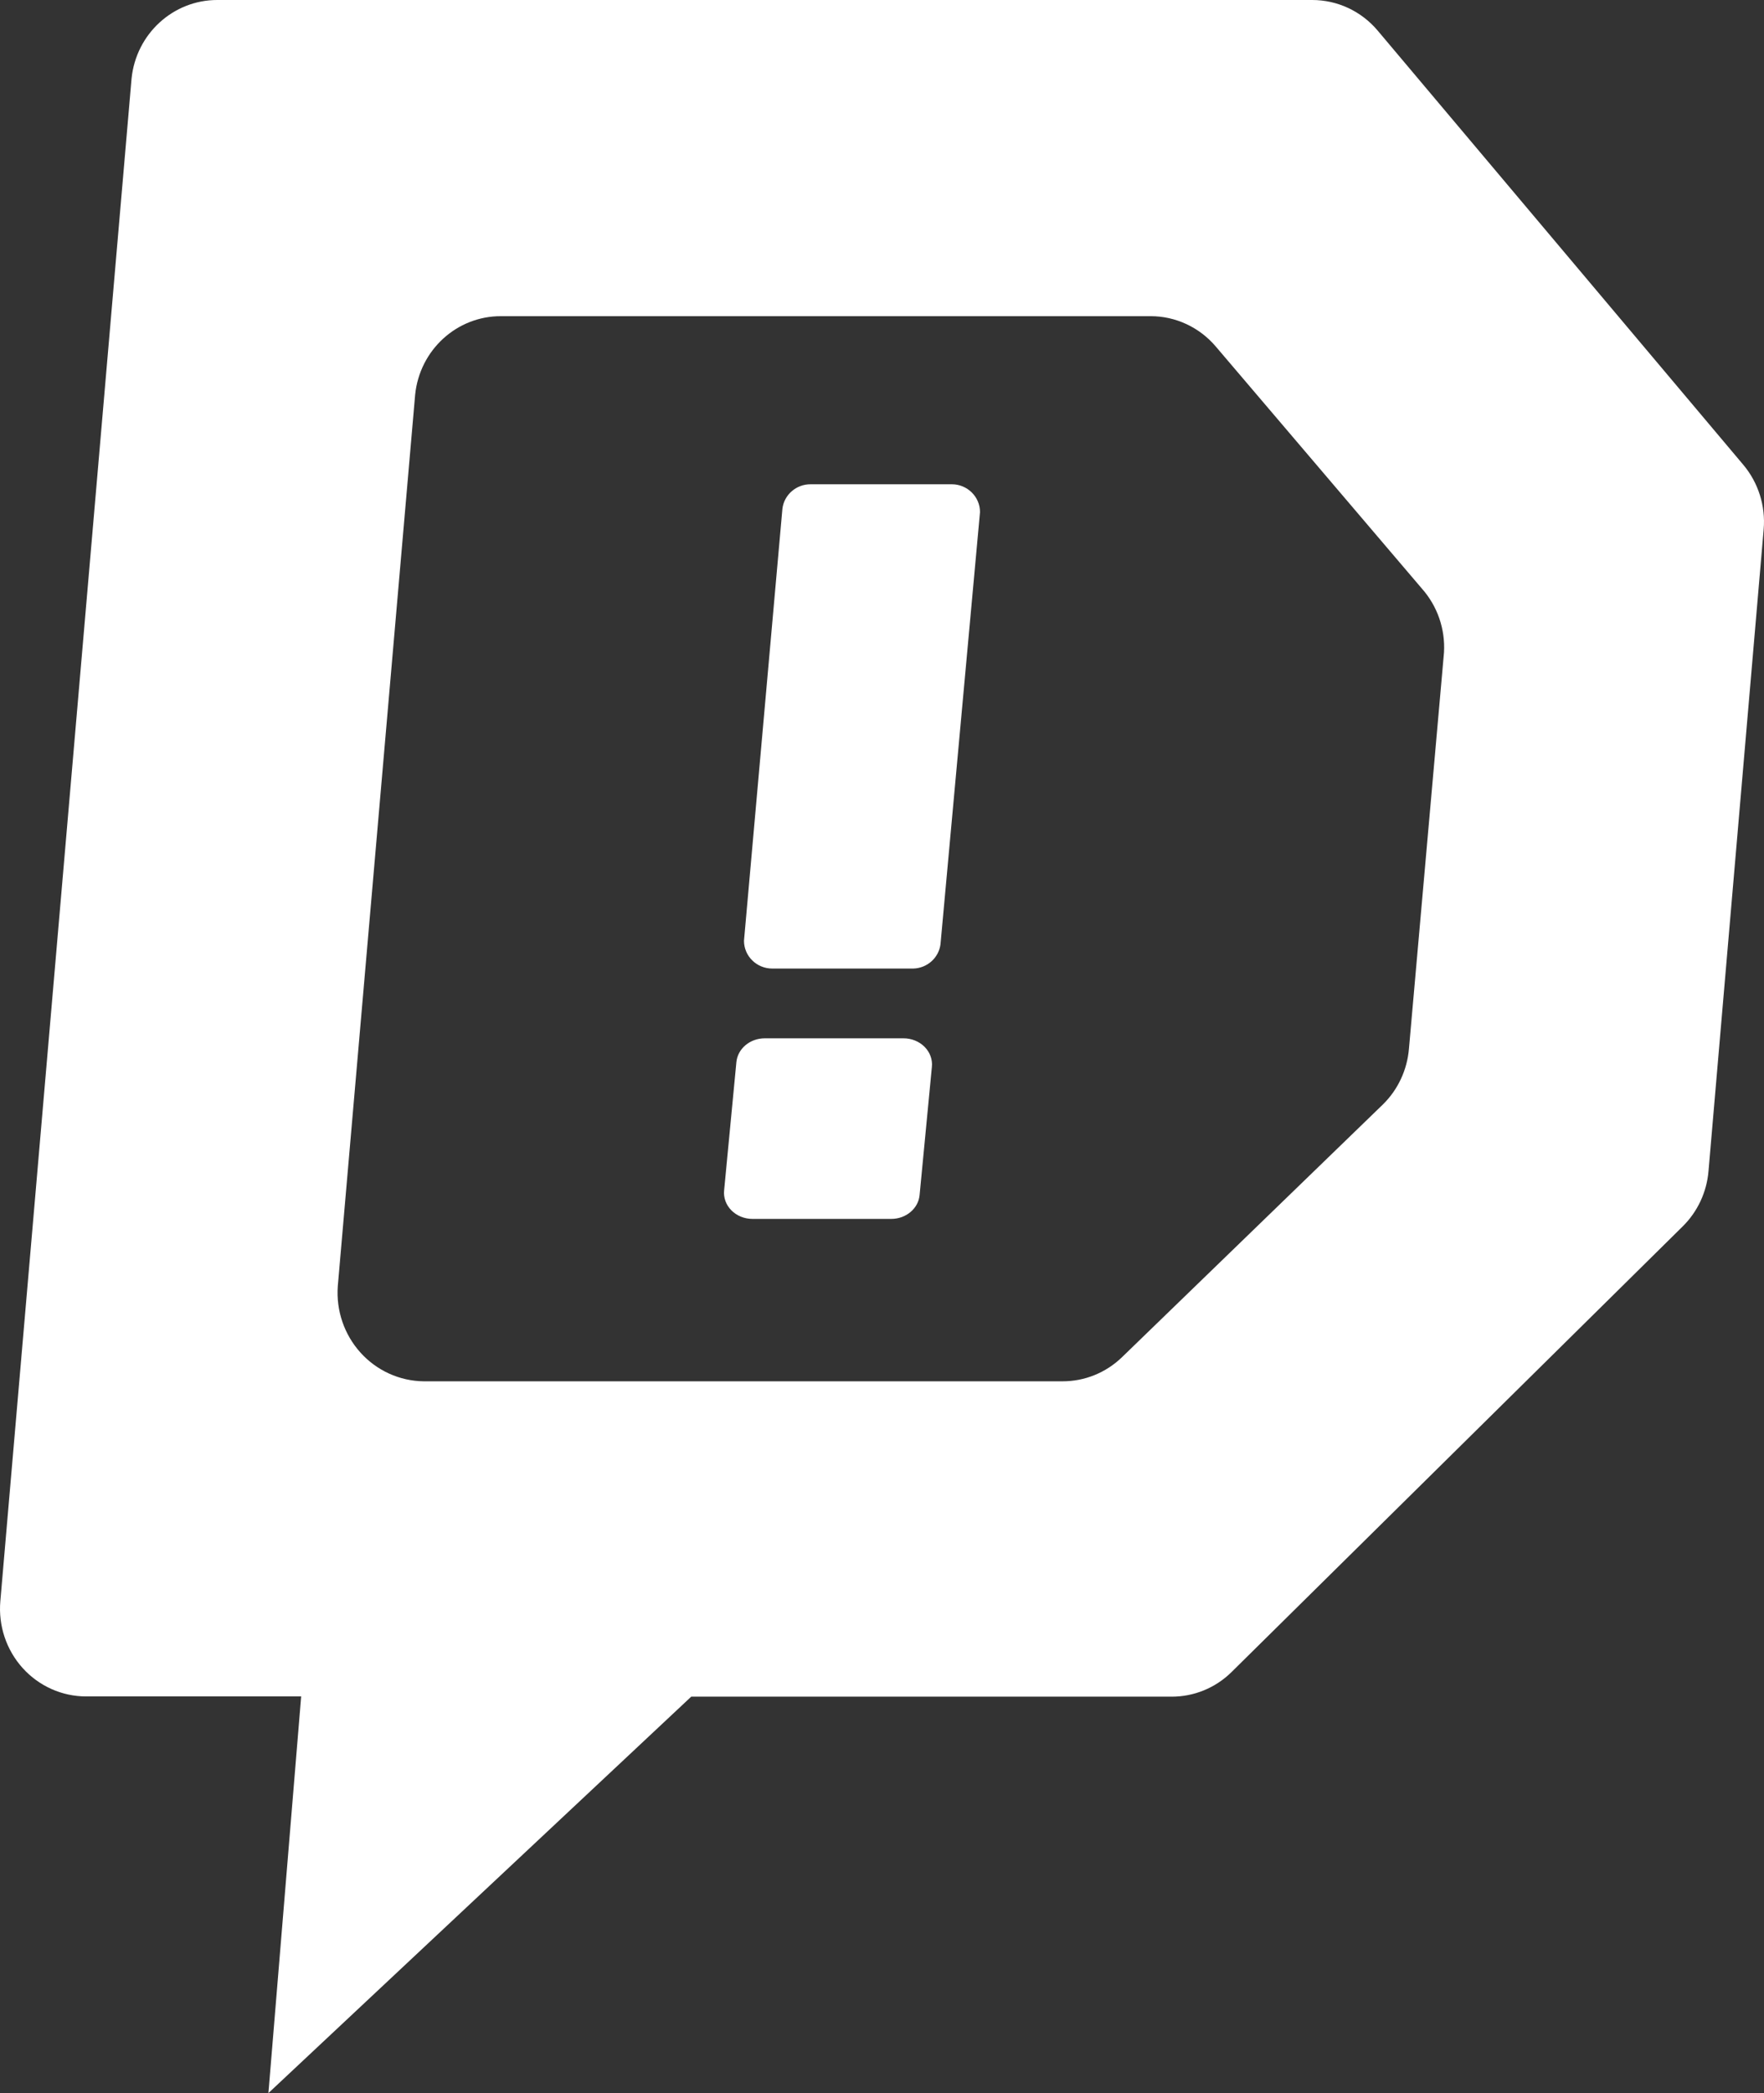 <svg width="59" height="70" viewBox="0 0 59 70" fill="none" xmlns="http://www.w3.org/2000/svg">
<rect x="0" y="0" width="59" height="70" fill="#333333" stroke="none"/>
<path d="M29.807 40.765H25.172C24.902 40.766 24.644 40.662 24.463 40.479C24.281 40.296 24.193 40.051 24.22 39.805L24.629 35.528C24.669 35.074 25.084 34.724 25.581 34.725H30.216C30.486 34.724 30.743 34.828 30.925 35.011C31.106 35.194 31.195 35.439 31.168 35.685L30.758 39.962C30.719 40.416 30.304 40.766 29.807 40.765ZM30.549 32.392H25.828C25.307 32.392 24.884 31.976 24.884 31.462L26.169 17.015C26.226 16.545 26.632 16.193 27.113 16.196H31.834C32.355 16.196 32.778 16.613 32.778 17.126L31.456 31.583C31.396 32.035 31.012 32.378 30.549 32.392ZM58.308 15.545C58.81 16.142 59.056 16.919 58.989 17.702L57.144 39.165C57.085 39.867 56.779 40.523 56.282 41.014L41.192 55.919C40.654 56.45 39.933 56.745 39.183 56.743H23.119L8.978 70L10.073 56.735H2.882C2.075 56.735 1.304 56.391 0.758 55.786C0.212 55.181 -0.059 54.37 0.011 53.552L4.4 2.63C4.55 1.134 5.792 -0.003 7.271 7.20923e-06H43.891C44.734 -0 45.534 0.375 46.081 1.026L58.308 15.545ZM47.125 35.07L48.297 21.822C48.343 21.037 48.075 20.266 47.556 19.683L40.658 11.582C40.111 10.942 39.319 10.574 38.485 10.574H16.756C15.277 10.57 14.035 11.707 13.885 13.204L11.298 43.014C11.238 43.829 11.513 44.633 12.057 45.236C12.6 45.839 13.365 46.186 14.169 46.196H35.536C36.277 46.198 36.991 45.909 37.528 45.389L46.262 36.929C46.761 36.436 47.067 35.775 47.125 35.07Z" fill="white"/>
</svg>
